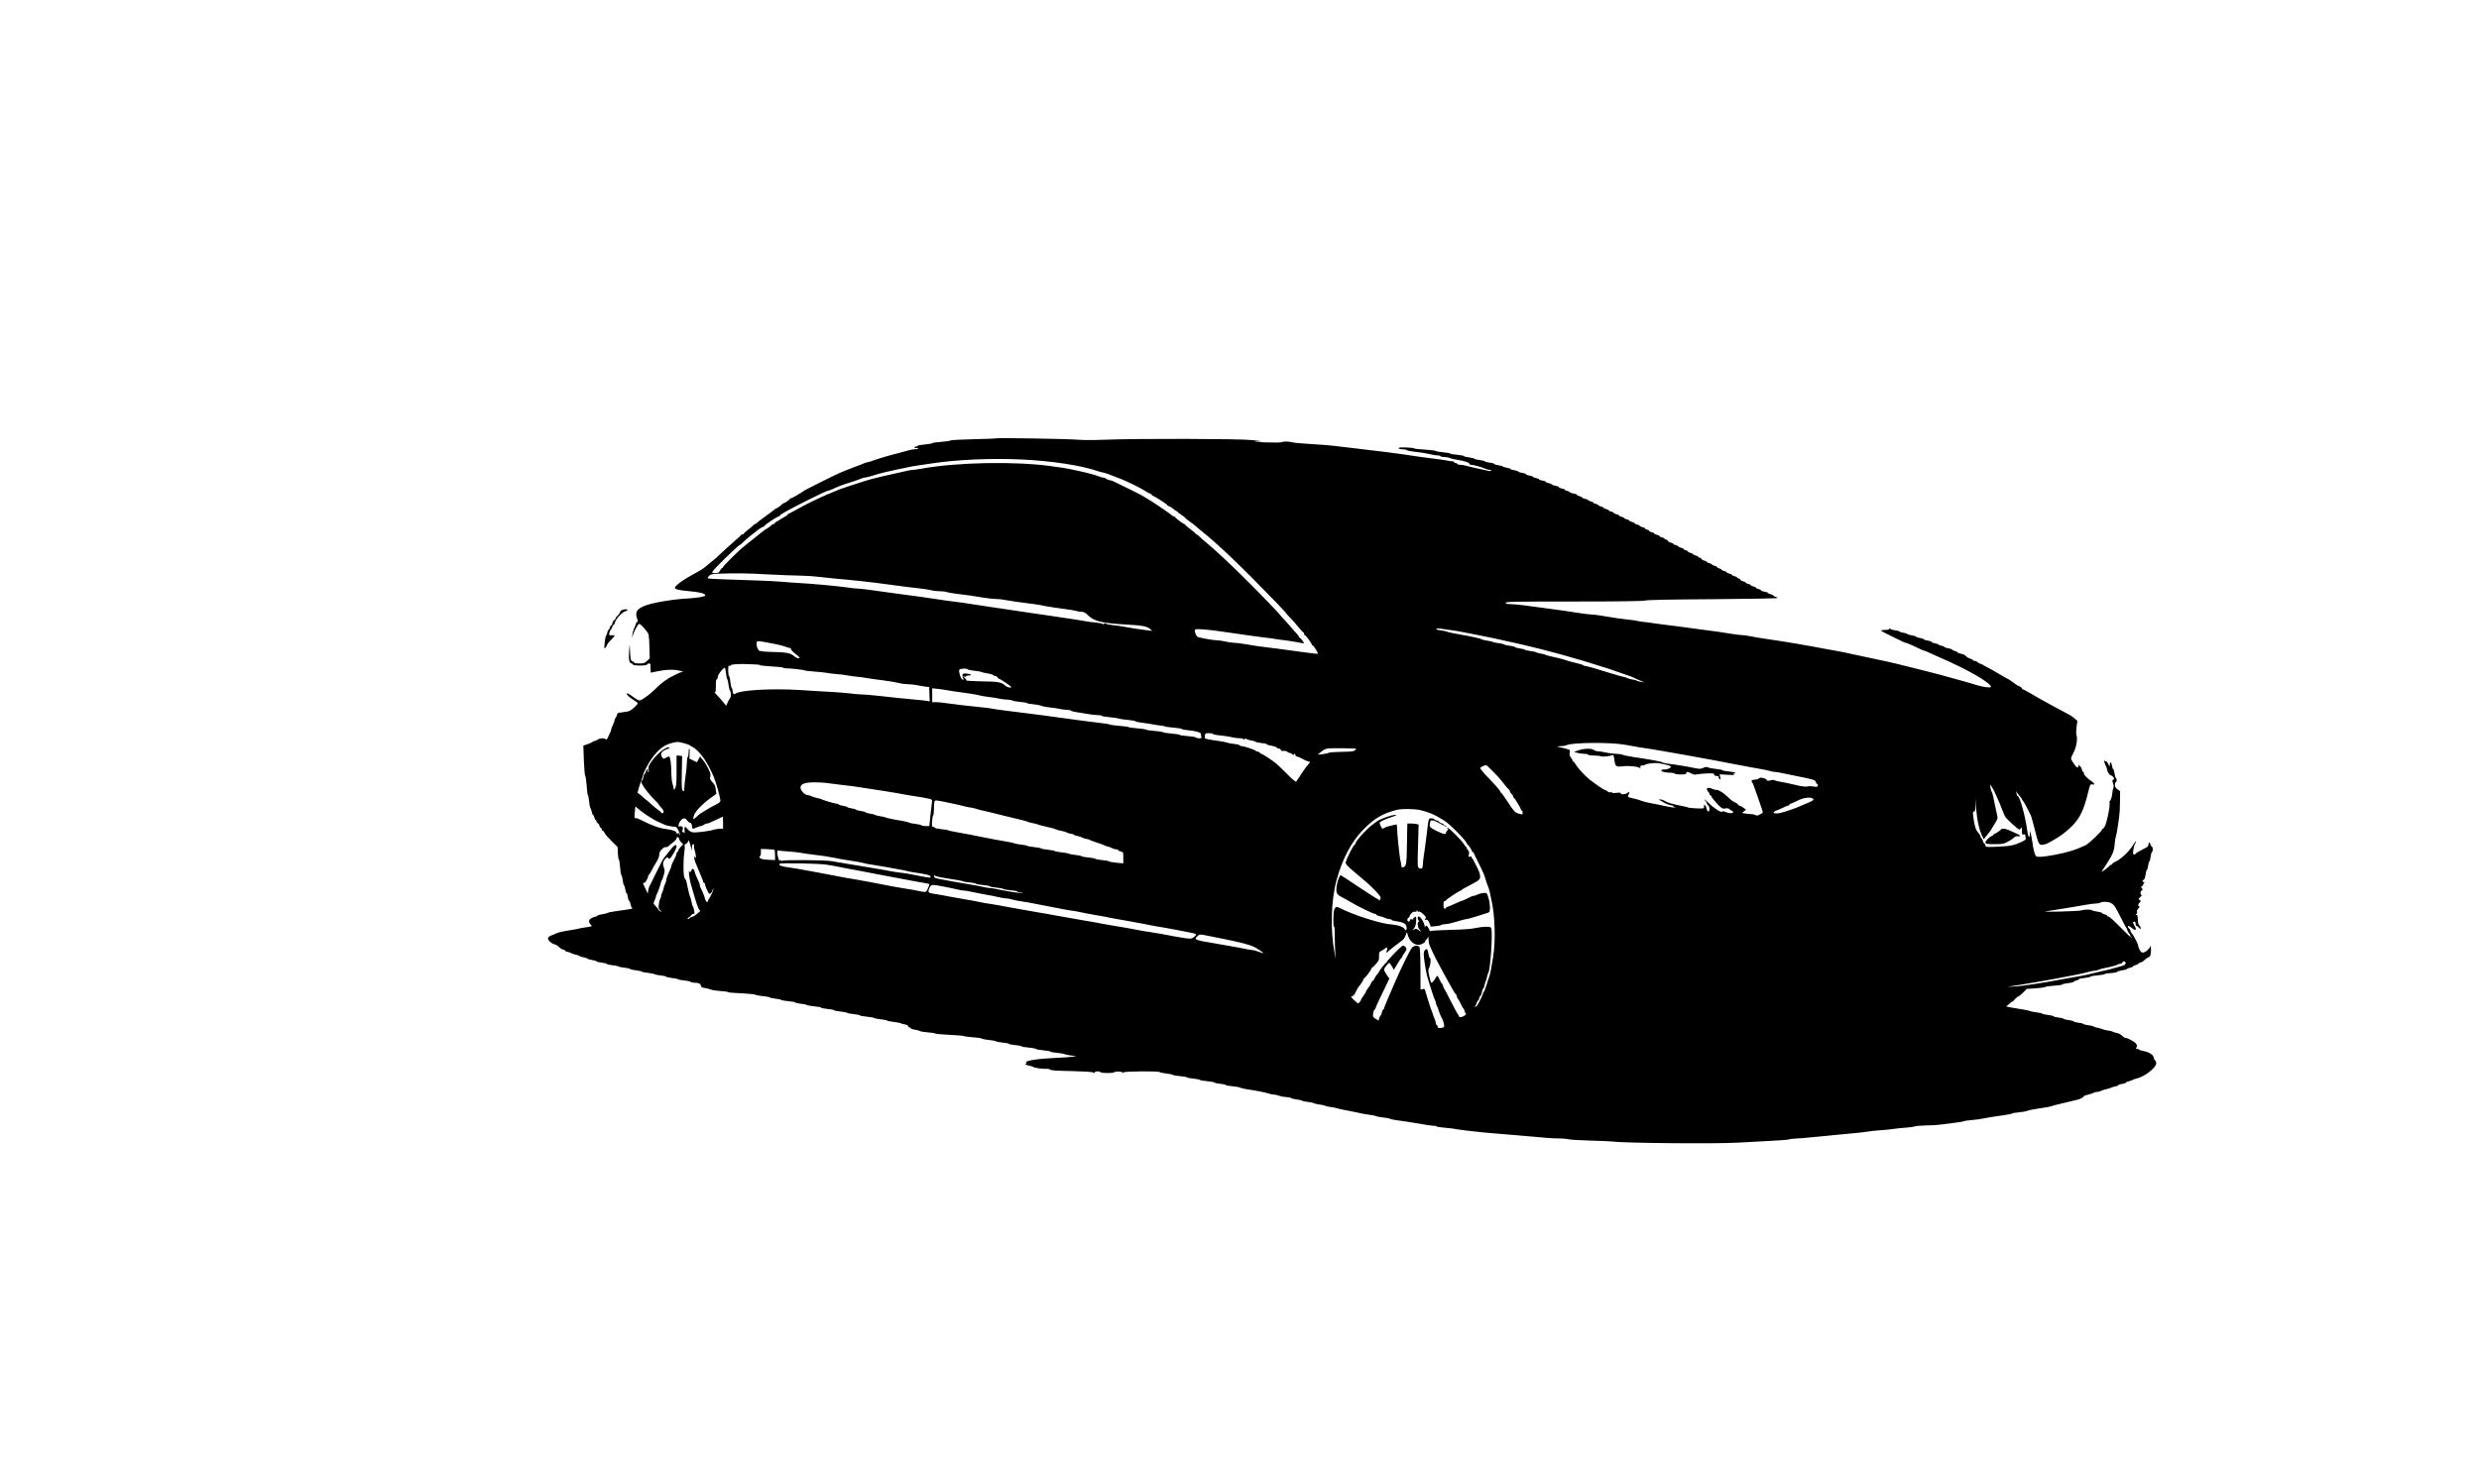 <?xml version="1.0" standalone="no"?>
<!DOCTYPE svg PUBLIC "-//W3C//DTD SVG 20010904//EN"
 "http://www.w3.org/TR/2001/REC-SVG-20010904/DTD/svg10.dtd">
<svg version="1.0" xmlns="http://www.w3.org/2000/svg"
 width="2880pt" height="1725pt" viewBox="0 0 2880 1725"
 preserveAspectRatio="xMidYMid meet">
<g transform="translate(0,1725) scale(0.1,-0.1)"
fill="#000000" stroke="none">
<path d="M11580 12157 c-3 -3 -124 -8 -269 -11 -146 -3 -267 -10 -270 -15 -4
-5 -52 -12 -108 -16 -57 -4 -103 -11 -103 -15 0 -5 -38 -11 -85 -15 -47 -4
-85 -11 -85 -16 0 -5 -9 -9 -21 -9 -12 0 -17 -4 -14 -11 4 -6 13 -8 21 -5 7 3
16 1 19 -4 4 -6 -9 -10 -28 -10 -19 0 -57 -6 -83 -14 -27 -8 -78 -22 -114 -31
-36 -9 -85 -22 -110 -29 -25 -8 -72 -21 -105 -31 -33 -10 -75 -24 -93 -31 -18
-8 -39 -14 -47 -14 -8 0 -29 -6 -47 -14 -18 -8 -71 -29 -118 -46 -136 -51
-175 -68 -345 -153 -153 -76 -238 -120 -245 -127 -12 -12 -129 -80 -138 -80
-6 0 -12 -3 -14 -7 -5 -11 -66 -53 -77 -53 -5 0 -11 -3 -13 -7 -3 -9 -64 -53
-73 -53 -3 0 -13 -7 -22 -15 -10 -9 -56 -43 -103 -77 -47 -33 -90 -66 -96 -74
-6 -8 -16 -14 -22 -14 -6 0 -12 -4 -14 -8 -1 -4 -29 -28 -60 -52 -32 -25 -58
-48 -58 -52 0 -5 -6 -8 -14 -8 -8 0 -16 -4 -18 -8 -1 -5 -41 -42 -88 -82 -47
-41 -104 -93 -127 -115 -57 -56 -90 -84 -148 -130 -27 -22 -52 -43 -55 -46 -9
-11 -94 -62 -159 -96 -97 -51 -191 -122 -191 -145 0 -16 53 -28 164 -38 119
-10 182 -25 190 -46 6 -16 -87 -33 -221 -40 -156 -8 -394 -49 -478 -82 -98
-38 -120 -75 -93 -152 9 -26 9 -35 0 -38 -7 -2 -12 -8 -12 -13 0 -6 -9 -30
-20 -53 -11 -24 -22 -63 -24 -87 -5 -40 -5 -41 3 -10 13 48 63 141 76 141 20
0 101 -93 110 -125 4 -16 9 -85 10 -152 l3 -123 -31 -30 c-27 -26 -38 -30 -89
-30 -32 0 -58 3 -58 8 0 4 -10 12 -22 17 -21 9 -23 18 -28 105 l-5 95 -7 -87
c-7 -88 3 -138 29 -138 6 0 13 -5 15 -12 6 -16 160 -17 166 0 5 16 40 16 39 0
0 -7 1 -31 1 -54 l2 -41 68 14 c106 23 200 26 267 9 33 -8 50 -15 37 -15 -12
-1 -30 -5 -40 -10 -9 -4 -37 -18 -62 -30 -79 -37 -148 -87 -225 -166 -57 -57
-152 -125 -176 -125 -9 0 -36 15 -60 32 -58 43 -89 59 -89 47 0 -14 40 -49 89
-79 22 -14 41 -28 41 -32 0 -12 -62 -72 -89 -86 -14 -7 -54 -16 -88 -19 -50
-5 -63 -9 -63 -23 0 -9 -7 -25 -15 -36 -8 -10 -15 -26 -15 -34 0 -8 -9 -33
-20 -55 -11 -22 -19 -46 -20 -53 0 -7 -4 -20 -9 -30 -5 -9 -17 -34 -26 -56
-12 -28 -20 -35 -28 -27 -16 16 -70 14 -93 -4 -10 -8 -25 -15 -33 -15 -8 0
-22 -6 -30 -13 -9 -7 -36 -20 -60 -27 l-44 -14 6 -175 c4 -96 11 -177 16 -180
5 -4 13 -54 17 -114 3 -59 10 -107 14 -107 4 0 10 -32 14 -72 4 -40 10 -75 15
-78 4 -3 11 -22 15 -42 4 -21 11 -38 16 -38 4 0 11 -13 15 -30 4 -16 11 -30
16 -30 5 0 9 -7 9 -15 0 -9 6 -18 14 -21 8 -3 17 -16 20 -30 4 -13 11 -24 16
-24 6 0 10 -7 10 -15 0 -9 7 -18 15 -21 8 -3 17 -15 20 -25 4 -11 39 -52 78
-91 l72 -71 3 -73 c3 -41 8 -74 12 -74 4 0 10 -39 14 -87 3 -48 10 -90 15 -93
5 -3 12 -31 16 -62 4 -32 11 -58 15 -58 4 0 11 -20 14 -45 4 -25 11 -45 15
-45 5 0 12 -20 15 -45 4 -25 11 -45 16 -45 6 0 13 -18 16 -40 4 -22 11 -40 17
-40 6 0 8 -3 4 -6 -5 -6 -41 -12 -207 -35 -41 -6 -79 -14 -85 -19 -5 -4 -34
-11 -62 -15 -29 -4 -53 -11 -53 -16 0 -5 -7 -9 -15 -9 -8 0 -30 -8 -49 -17
-39 -20 -43 -47 -12 -79 20 -19 19 -19 -55 -30 -41 -5 -81 -13 -89 -16 -8 -3
-46 -10 -85 -16 -94 -14 -165 -30 -179 -41 -6 -4 -27 -14 -47 -20 -21 -7 -39
-20 -42 -31 -6 -23 37 -65 76 -74 16 -4 39 -18 51 -31 12 -13 34 -27 49 -30
15 -4 27 -11 27 -16 0 -5 8 -9 18 -9 9 0 30 -7 45 -15 15 -8 43 -17 63 -21 19
-3 36 -10 39 -14 3 -5 23 -11 45 -15 22 -4 42 -11 45 -15 3 -5 27 -12 53 -16
26 -4 50 -11 53 -16 3 -5 30 -11 60 -15 30 -3 57 -10 60 -15 3 -5 32 -12 65
-15 32 -3 64 -10 70 -14 6 -5 39 -12 73 -15 33 -4 61 -10 61 -14 0 -5 28 -11
63 -15 34 -4 67 -11 73 -16 6 -5 40 -12 75 -15 35 -4 69 -11 75 -15 6 -5 39
-12 73 -15 33 -4 61 -10 61 -14 0 -4 29 -11 65 -15 36 -3 67 -10 70 -14 2 -5
36 -11 75 -15 38 -4 72 -11 75 -17 4 -5 21 -9 38 -9 52 0 76 -10 79 -34 2 -17
13 -23 53 -29 28 -5 58 -13 68 -18 9 -5 58 -12 107 -16 50 -3 90 -9 90 -13 0
-4 68 -10 151 -13 83 -4 156 -11 163 -16 6 -5 46 -13 89 -17 42 -4 77 -10 77
-14 0 -4 29 -11 65 -15 36 -3 67 -10 70 -15 3 -4 41 -11 85 -15 44 -4 80 -10
80 -15 0 -4 28 -10 61 -14 34 -3 67 -10 73 -15 6 -5 46 -12 89 -16 42 -4 77
-10 77 -15 0 -4 33 -11 72 -15 40 -3 75 -10 78 -15 3 -5 37 -12 75 -15 39 -4
72 -11 75 -15 3 -4 38 -11 78 -15 39 -4 72 -11 72 -15 0 -4 36 -11 80 -15 44
-4 82 -11 85 -15 3 -4 36 -11 75 -15 39 -4 72 -11 75 -15 3 -4 35 -11 72 -15
36 -4 74 -11 82 -15 9 -5 33 -12 54 -15 23 -4 37 -11 37 -20 0 -8 7 -15 15
-15 8 0 15 -4 15 -9 0 -6 21 -13 48 -17 26 -3 52 -11 59 -16 6 -5 47 -12 90
-15 43 -3 83 -9 88 -14 6 -4 80 -11 165 -15 85 -4 160 -10 165 -14 6 -4 52
-10 104 -14 52 -3 99 -10 105 -15 6 -5 45 -13 86 -17 41 -4 77 -11 80 -15 3
-5 38 -11 78 -15 40 -4 72 -10 72 -15 0 -4 34 -10 75 -14 41 -4 75 -11 75 -15
0 -4 36 -11 80 -14 44 -4 82 -11 85 -16 3 -5 41 -12 85 -16 44 -3 80 -10 80
-14 0 -5 35 -11 78 -15 42 -4 82 -11 87 -15 6 -4 39 -11 75 -16 l65 -8 -50 -7
c-27 -4 -120 -10 -205 -14 -190 -8 -345 -32 -329 -52 9 -9 8 -13 0 -13 -26 0
1 -18 36 -25 21 -4 43 -10 48 -15 14 -10 102 -23 149 -21 22 1 43 -3 47 -10 4
-8 81 -13 245 -16 155 -4 244 -9 253 -17 11 -8 15 -8 18 2 5 14 59 16 68 2 8
-13 152 -13 160 -1 7 13 88 10 97 -3 5 -8 8 -7 8 1 0 14 415 18 424 4 3 -5 36
-12 73 -16 38 -4 73 -11 79 -16 6 -5 44 -12 85 -15 41 -4 76 -10 79 -14 3 -5
38 -12 78 -15 39 -4 72 -11 72 -15 0 -4 36 -11 80 -14 44 -4 82 -11 85 -15 2
-5 34 -12 70 -16 36 -3 65 -10 65 -14 0 -5 34 -11 75 -14 41 -4 83 -11 92 -16
10 -6 47 -14 83 -20 104 -15 223 -39 253 -50 16 -6 40 -11 55 -11 15 0 45 -7
67 -15 22 -8 59 -14 82 -15 23 0 44 -4 48 -9 3 -5 31 -13 63 -17 31 -3 62 -10
68 -15 6 -5 37 -11 70 -15 32 -4 64 -10 69 -15 6 -4 35 -11 65 -15 30 -4 60
-10 65 -15 6 -4 35 -11 65 -14 30 -4 64 -10 75 -15 11 -5 72 -18 135 -29 63
-12 131 -26 150 -31 19 -5 62 -12 95 -16 33 -4 65 -10 70 -15 6 -4 42 -11 80
-15 39 -4 75 -11 81 -15 6 -5 47 -14 90 -19 73 -9 113 -15 344 -54 47 -7 88
-12 92 -10 4 3 9 0 12 -5 3 -5 45 -12 94 -16 48 -3 107 -10 132 -16 25 -5 88
-13 140 -19 52 -5 113 -12 134 -15 21 -3 93 -10 160 -15 67 -5 195 -16 286
-24 353 -32 407 -36 480 -36 41 0 90 -4 108 -9 18 -6 135 -13 260 -16 125 -4
241 -9 257 -11 123 -19 1203 -28 1455 -13 69 4 226 13 350 19 124 6 232 14
240 18 8 4 47 9 85 11 39 1 113 7 165 13 52 5 120 12 150 14 30 3 98 10 150
15 52 5 142 14 200 19 58 5 132 13 165 19 33 6 101 13 150 16 50 3 117 10 150
15 33 5 97 12 142 15 45 3 94 9 108 15 14 5 74 10 133 11 59 0 134 5 167 10
33 5 103 14 155 20 52 5 104 14 115 19 11 5 54 11 95 14 41 3 95 10 120 16 53
11 143 26 255 41 44 6 85 14 90 19 6 4 43 11 84 14 40 4 81 11 90 16 9 5 48
14 86 20 147 22 190 30 205 37 8 4 40 12 70 19 30 7 84 20 120 29 36 9 81 20
100 24 37 8 80 31 80 43 0 3 25 12 55 19 31 7 58 16 61 21 3 4 17 8 32 8 15 0
39 6 53 14 14 7 43 16 65 20 21 5 44 11 49 16 6 4 27 10 48 14 20 4 37 11 37
15 0 5 20 12 45 15 25 4 45 11 45 16 0 5 15 12 33 15 17 4 37 11 42 15 6 4 24
11 42 15 93 19 233 127 233 178 0 13 -7 30 -15 37 -8 7 -15 20 -15 30 0 30
-57 66 -120 76 -22 4 -43 11 -46 15 -3 5 -14 9 -25 9 -16 0 -17 3 -8 19 10 15
8 23 -7 44 -18 24 -99 67 -127 67 -6 0 -22 11 -35 25 -13 13 -40 27 -60 31
-20 4 -41 10 -47 14 -5 5 -32 11 -60 15 -27 4 -54 11 -60 15 -5 4 -29 11 -52
15 -24 4 -45 11 -48 15 -3 5 -30 12 -60 15 -31 4 -58 11 -60 15 -3 5 -30 12
-60 15 -30 4 -55 11 -55 15 0 5 -25 12 -55 15 -30 4 -58 11 -60 15 -3 5 -30
12 -60 15 -31 4 -58 11 -60 16 -3 4 -33 11 -66 15 -32 4 -62 10 -64 15 -3 4
-31 10 -63 14 -31 3 -66 10 -77 15 -11 5 -49 14 -85 19 -148 23 -204 34 -191
39 8 3 24 15 36 28 12 13 26 24 32 24 5 0 20 13 33 30 14 16 30 29 37 30 6 0
31 20 55 44 l44 44 107 7 c59 4 107 11 107 15 0 4 45 11 100 15 55 3 100 10
100 15 0 4 29 11 65 15 36 3 65 10 65 15 0 5 14 11 30 15 17 4 30 10 30 15 0
5 29 12 65 15 36 4 68 11 70 16 3 4 41 11 85 15 44 3 80 10 80 14 0 4 32 10
71 12 38 2 73 9 77 15 4 6 31 14 60 18 28 4 52 10 52 15 0 4 16 11 35 14 19 4
35 11 35 16 0 4 14 11 30 15 17 4 30 10 30 15 0 4 12 11 27 15 15 3 37 17 48
30 12 12 31 26 42 29 25 8 33 34 32 101 -1 28 -3 42 -6 31 -8 -29 -61 -76 -87
-76 -17 0 -28 10 -40 34 -9 19 -16 38 -16 44 0 21 -52 122 -77 150 -7 7 -13
19 -13 26 0 8 -7 19 -15 26 -17 14 -20 30 -6 30 5 0 23 -12 40 -26 41 -34 58
-22 31 22 -24 42 -25 54 -5 54 9 0 15 -9 15 -25 0 -14 5 -25 11 -25 7 0 20
-10 30 -22 15 -16 19 -18 19 -5 0 8 -7 23 -16 32 -11 10 -17 35 -18 70 -1 42
-5 55 -16 55 -13 0 -13 2 -1 9 8 5 11 16 8 25 -4 10 2 25 15 38 14 14 18 23
10 26 -17 5 -15 22 5 45 17 18 17 19 0 29 -17 9 -16 11 7 33 19 17 22 25 11
28 -14 6 -9 47 6 47 14 0 11 28 -3 34 -9 3 -8 8 5 16 9 6 17 17 17 25 0 7 6
16 13 18 7 3 5 6 -5 6 -22 1 -24 19 -4 27 9 3 17 27 22 60 3 30 10 54 15 54 4
0 11 23 15 50 4 28 10 50 15 50 4 0 11 25 14 55 4 30 11 55 16 55 5 0 9 14 9
30 0 17 -4 30 -10 30 -5 0 -12 11 -16 25 -8 31 -24 33 -24 2 0 -12 -9 -27 -19
-32 -86 -44 -131 -70 -131 -77 0 -4 -7 -8 -16 -8 -14 0 -16 8 -10 52 4 29 11
57 15 63 5 5 12 21 16 35 3 14 -12 -4 -34 -40 -53 -84 -143 -167 -218 -200
-13 -5 -23 -14 -23 -20 0 -5 -7 -10 -15 -10 -8 0 -15 -4 -15 -8 0 -4 -23 -25
-51 -46 -29 -21 -48 -32 -44 -25 5 8 32 50 61 94 69 106 85 147 91 225 2 36 9
76 14 91 5 14 14 56 19 95 5 38 14 96 19 129 5 33 10 114 10 181 l1 120 -30
22 c-22 16 -30 31 -30 52 0 17 5 30 10 30 6 0 10 11 10 25 0 14 -4 25 -9 25
-5 0 -11 23 -15 50 -4 28 -10 50 -15 50 -5 0 -11 18 -15 40 -7 45 -26 54 -26
13 -1 -27 -1 -26 -19 10 -9 20 -21 34 -25 30 -4 -4 -12 -1 -17 7 -14 20 -2
-25 17 -64 8 -16 14 -35 14 -43 0 -18 30 -63 42 -63 12 0 38 -26 38 -38 0 -6
-6 -12 -12 -15 -10 -3 -10 -11 0 -39 9 -26 10 -43 2 -62 -5 -15 -10 -37 -10
-49 0 -33 -20 -98 -28 -93 -4 2 -6 -14 -4 -36 5 -43 -32 -214 -55 -260 -7 -16
-18 -28 -23 -28 -6 0 -10 -5 -10 -11 0 -18 -152 -162 -190 -181 -113 -54 -220
-87 -375 -115 -125 -22 -184 -26 -200 -13 -16 13 -33 76 -45 170 -5 36 -14 79
-19 95 l-9 30 -1 -40 c-1 -61 -21 -29 -31 51 -22 166 -86 394 -111 394 -4 0
-9 12 -12 28 l-5 27 17 -25 c9 -13 24 -33 34 -42 9 -10 17 -22 17 -27 0 -5 6
-13 13 -19 6 -6 27 -41 45 -79 19 -37 38 -76 43 -85 5 -10 13 -34 18 -55 6
-21 15 -58 22 -83 53 -212 55 -214 111 -205 35 6 66 22 173 88 43 26 112 83
161 132 86 86 134 187 180 377 26 103 27 108 50 102 32 -8 31 10 -2 33 -59 41
-94 76 -94 94 0 10 -4 19 -9 19 -5 0 -12 14 -16 30 -4 17 -11 30 -16 30 -5 0
-9 8 -10 18 0 13 -2 12 -9 -5 -5 -13 -13 -23 -17 -23 -13 1 -73 88 -73 105 0
8 13 41 30 71 32 60 49 161 33 202 -5 13 -4 52 1 94 l10 71 -34 29 c-19 16
-46 35 -60 42 -14 7 -56 30 -95 51 -38 21 -97 52 -130 70 -86 46 -149 82 -233
132 -41 24 -78 43 -83 43 -5 0 -9 5 -9 10 0 6 -10 15 -22 20 -24 10 -59 31
-68 40 -10 10 -69 50 -74 50 -3 0 -45 24 -93 53 -48 29 -110 64 -138 78 -27
13 -52 27 -55 30 -3 4 -16 10 -30 14 -13 4 -30 14 -38 21 -7 8 -22 14 -33 14
-10 0 -19 4 -19 9 0 5 -12 12 -26 15 -15 4 -32 12 -40 19 -33 30 -42 34 -77
41 -20 4 -37 11 -37 16 0 4 -13 11 -30 15 -16 4 -30 10 -30 15 0 5 -20 12 -45
16 -25 3 -45 10 -45 15 0 4 -16 11 -35 15 -19 3 -35 10 -35 14 0 4 -18 10 -40
14 -22 3 -40 10 -40 16 0 5 -20 12 -45 16 -25 3 -45 10 -45 15 0 4 -20 11 -45
15 -25 3 -45 10 -45 15 0 4 -21 11 -47 15 -27 4 -51 11 -54 16 -3 5 -25 12
-48 15 -22 3 -41 9 -41 13 0 5 -24 11 -52 15 -29 4 -56 13 -60 19 -6 8 -8 7
-8 -1 0 -9 -17 -13 -51 -13 -29 0 -48 -4 -44 -10 3 -5 54 -32 113 -60 59 -28
120 -58 135 -66 16 -8 33 -14 38 -14 9 0 121 -49 172 -75 16 -8 33 -15 38 -15
5 0 44 -16 86 -36 43 -19 87 -39 98 -44 319 -137 595 -296 595 -343 0 -12 -87
-2 -150 17 -25 8 -70 21 -100 30 -30 8 -80 22 -110 31 -186 53 -304 84 -450
120 -30 7 -84 21 -120 30 -209 53 -305 75 -665 150 -38 8 -92 20 -120 26 -27
6 -63 12 -80 15 -16 2 -66 11 -110 20 -237 45 -505 91 -705 119 -63 9 -146 23
-184 31 -38 8 -84 14 -103 14 -19 0 -71 7 -116 14 -78 14 -167 27 -432 61 -66
9 -149 20 -185 25 -36 5 -90 12 -120 15 -30 4 -98 13 -150 20 -52 8 -118 17
-145 19 -28 3 -57 7 -66 11 -8 3 -53 10 -99 14 -86 9 -163 20 -321 47 -48 8
-102 14 -120 14 -19 0 -72 6 -119 14 -47 8 -139 22 -205 31 -151 20 -297 40
-445 60 -63 8 -138 15 -166 15 -38 0 -51 4 -51 15 0 13 94 15 786 15 536 0
800 4 831 11 30 8 300 13 793 16 429 3 747 9 747 14 0 5 -11 11 -25 15 -14 3
-25 10 -25 14 0 5 -13 11 -30 15 -16 4 -30 10 -30 15 0 4 -18 10 -40 14 -22 3
-40 10 -40 15 0 5 -13 12 -30 16 -16 4 -30 10 -30 15 0 5 -13 11 -30 15 -16 4
-30 10 -30 15 0 5 -13 11 -30 15 -16 4 -30 10 -30 15 0 5 -13 11 -29 15 -16 3
-32 13 -35 21 -3 8 -12 14 -21 14 -8 0 -15 4 -15 9 0 5 -13 12 -30 16 -16 4
-30 10 -30 15 0 5 -13 11 -30 15 -16 4 -30 10 -30 15 0 5 -13 11 -30 15 -16 4
-30 10 -30 15 0 4 -11 11 -25 14 -14 4 -25 10 -25 15 0 5 -13 12 -30 16 -16 4
-30 10 -30 15 0 5 -13 11 -30 15 -16 4 -30 10 -30 15 0 5 -13 11 -29 15 -16 3
-32 13 -35 21 -3 8 -12 14 -21 14 -8 0 -15 4 -15 9 0 5 -13 12 -30 16 -16 4
-30 10 -30 15 0 5 -13 11 -30 15 -16 4 -30 11 -30 16 0 5 -11 11 -25 15 -14 3
-25 10 -25 14 0 5 -13 11 -30 15 -16 4 -30 10 -30 15 0 5 -13 11 -30 15 -16 4
-30 10 -30 15 0 5 -13 11 -29 15 -16 3 -32 13 -35 21 -3 8 -12 14 -21 14 -8 0
-15 4 -15 9 0 5 -13 12 -30 16 -16 4 -30 10 -30 15 0 5 -13 11 -30 15 -16 4
-30 10 -30 15 0 5 -13 11 -30 15 -16 4 -30 11 -30 16 0 5 -11 11 -25 15 -14 3
-25 10 -25 14 0 5 -13 11 -30 15 -16 4 -30 10 -30 15 0 5 -13 11 -30 15 -16 4
-30 10 -30 15 0 5 -13 11 -30 15 -16 4 -30 10 -30 15 0 5 -13 11 -30 15 -16 4
-30 10 -30 15 0 5 -13 11 -30 15 -16 4 -30 10 -30 15 0 5 -13 11 -30 15 -16 4
-30 10 -30 15 0 5 -13 11 -30 15 -16 4 -30 10 -30 15 0 5 -13 11 -30 15 -16 4
-30 10 -30 15 0 5 -13 11 -30 15 -16 4 -30 10 -30 15 0 5 -13 11 -30 15 -16 4
-30 10 -30 15 0 5 -13 11 -30 15 -16 4 -30 10 -30 15 0 4 -16 11 -35 14 -19 4
-35 11 -35 16 0 4 -13 11 -30 15 -16 4 -30 11 -30 16 0 5 -18 12 -40 15 -22 4
-40 10 -40 14 0 5 -13 11 -30 15 -16 4 -30 10 -30 15 0 4 -16 11 -35 14 -19 4
-35 11 -35 16 0 6 -18 13 -40 16 -22 4 -40 10 -40 15 0 4 -16 11 -35 15 -19 3
-35 10 -35 15 0 5 -18 12 -40 15 -22 4 -40 10 -40 15 0 4 -16 11 -35 15 -19 3
-35 10 -35 14 0 4 -18 10 -40 14 -22 3 -40 10 -40 16 0 5 -20 12 -45 16 -25 3
-45 10 -45 15 0 4 -20 11 -45 15 -25 3 -45 10 -45 15 0 4 -20 11 -45 15 -25 3
-45 10 -45 14 0 4 -22 10 -50 14 -27 4 -50 11 -50 16 0 5 -25 12 -55 15 -30 4
-55 11 -55 15 0 4 -27 11 -60 15 -33 4 -60 11 -60 15 0 4 -27 11 -60 15 -33 4
-60 11 -60 15 0 5 -36 12 -80 16 -44 3 -80 10 -80 14 0 4 -37 11 -82 15 -46 4
-85 11 -88 16 -3 4 -59 11 -125 15 -66 4 -122 10 -125 14 -5 7 -103 14 -157
11 -42 -2 -24 -21 20 -21 24 0 48 -5 54 -11 6 -6 51 -14 99 -19 49 -4 121 -16
159 -25 39 -10 82 -17 97 -16 15 1 29 -3 33 -9 3 -5 24 -10 46 -10 22 0 49 -5
60 -11 11 -5 48 -15 82 -20 90 -14 147 -32 147 -46 0 -7 10 -13 22 -13 24 0
118 -26 165 -46 17 -8 41 -14 53 -14 11 0 19 -4 16 -9 -4 -5 -20 -6 -39 -1
-17 5 -68 16 -112 25 -44 9 -103 23 -131 31 -28 8 -65 14 -82 14 -18 0 -32 5
-32 10 0 6 -9 10 -21 10 -11 0 -17 5 -14 10 4 6 -5 10 -19 10 -14 0 -45 4 -68
10 -24 5 -104 16 -178 25 -74 9 -173 22 -220 30 -130 21 -467 64 -700 90 -80
9 -179 20 -220 26 -41 5 -158 14 -260 20 -102 6 -199 14 -216 20 -36 11 -106
12 -119 2 -6 -5 -93 -6 -195 -3 -107 3 -154 7 -110 9 l75 4 -120 14 c-137 16
-1341 19 -1710 4 -115 -5 -255 -5 -310 0 -119 10 -938 24 -945 16z m280 -246
c355 -17 688 -67 885 -133 17 -6 46 -14 65 -18 37 -8 84 -24 135 -46 17 -7 50
-20 75 -29 68 -26 230 -105 277 -136 22 -15 51 -30 62 -34 12 -3 21 -10 21
-15 0 -4 8 -11 18 -14 9 -3 26 -12 37 -19 11 -7 44 -28 73 -46 28 -18 52 -36
52 -41 0 -4 10 -10 23 -14 12 -3 34 -17 49 -31 15 -14 32 -25 38 -25 5 0 10
-3 10 -7 0 -5 20 -21 45 -36 25 -16 45 -32 45 -35 0 -4 17 -18 37 -32 38 -25
73 -53 103 -80 9 -8 38 -33 65 -55 56 -44 50 -40 136 -115 134 -119 242 -222
439 -419 200 -201 390 -398 390 -406 0 -2 21 -26 48 -53 26 -26 70 -76 97
-110 28 -34 53 -62 58 -62 4 0 7 -7 7 -15 0 -8 4 -15 8 -15 10 0 82 -96 82
-110 0 -5 4 -10 10 -10 9 0 60 -80 60 -94 0 -7 -21 -5 -205 20 -260 36 -322
44 -360 48 -61 6 -201 26 -288 42 -42 8 -96 14 -120 14 -23 1 -69 7 -102 15
-33 8 -79 15 -102 15 -35 0 -119 14 -210 35 -12 3 -25 18 -32 36 -21 61 -21
62 87 55 53 -4 138 -13 187 -21 50 -8 144 -21 210 -30 66 -9 145 -20 175 -25
30 -5 98 -14 151 -20 53 -5 102 -12 110 -15 8 -2 55 -9 104 -14 50 -6 122 -17
160 -25 39 -8 72 -13 73 -11 6 5 -41 65 -50 65 -4 0 -8 5 -8 10 0 6 -10 21
-22 33 -13 12 -47 51 -77 87 -30 36 -67 77 -83 92 -15 15 -28 29 -28 31 0 8
-200 217 -360 377 -206 206 -416 403 -510 478 -25 20 -57 49 -72 64 -15 15
-32 28 -37 28 -6 0 -11 4 -11 8 0 5 -27 28 -60 52 -33 24 -60 47 -60 52 0 4
-4 8 -10 8 -12 0 -104 69 -108 81 -2 5 -9 9 -17 9 -7 0 -18 6 -24 14 -13 15
-248 174 -291 196 -14 7 -27 16 -30 19 -3 4 -77 42 -165 85 -88 43 -173 84
-188 92 -16 8 -36 14 -46 14 -9 0 -26 7 -37 15 -10 8 -27 15 -37 15 -11 0 -33
6 -50 14 -45 19 -184 54 -322 82 -81 16 -94 18 -240 38 -420 57 -1093 44
-1498 -30 -42 -8 -87 -14 -100 -14 -20 0 -76 -11 -207 -42 -25 -6 -63 -14 -85
-19 -44 -9 -134 -31 -205 -50 -59 -16 -326 -103 -365 -119 -16 -7 -39 -16 -50
-21 -11 -4 -49 -20 -85 -35 -80 -32 -284 -133 -365 -180 -33 -19 -68 -37 -77
-41 -10 -3 -18 -9 -18 -13 0 -4 -10 -12 -22 -19 -13 -6 -36 -20 -53 -31 -16
-11 -40 -25 -52 -31 -13 -7 -23 -16 -23 -21 0 -4 -6 -8 -14 -8 -8 0 -16 -3
-18 -7 -3 -9 -64 -53 -72 -53 -2 0 -15 -9 -28 -20 -12 -11 -72 -58 -133 -106
-124 -98 -134 -107 -251 -222 -46 -46 -84 -87 -84 -92 0 -6 -4 -10 -10 -10 -5
0 -16 -13 -25 -30 -13 -26 -21 -30 -56 -30 -37 0 -39 1 -29 21 18 32 302 309
318 309 5 0 22 15 39 33 17 17 54 50 83 72 29 22 58 45 64 50 26 23 76 55 86
55 5 0 10 4 10 8 0 11 153 112 168 112 7 0 12 3 12 8 0 12 77 55 310 173 144
73 243 119 258 119 6 0 23 6 39 14 60 29 141 60 198 76 39 11 91 29 133 46 18
8 40 14 48 14 9 0 37 7 63 14 126 40 192 56 491 117 25 5 65 11 90 14 25 4 86
12 135 20 292 44 688 62 1035 46z m-2955 -1335 c143 -8 316 -15 385 -15 69 -1
175 -8 235 -16 61 -7 146 -16 190 -20 143 -11 437 -43 605 -67 124 -17 279
-37 380 -48 52 -6 108 -15 124 -20 16 -6 55 -10 86 -10 31 0 70 -4 86 -10 16
-5 67 -14 114 -20 101 -11 204 -26 320 -46 47 -8 110 -14 140 -15 30 0 75 -4
100 -10 45 -9 196 -32 340 -49 41 -6 84 -12 95 -15 26 -8 187 -33 290 -46 44
-5 93 -14 109 -19 16 -6 44 -10 62 -10 25 0 42 -9 68 -34 77 -78 162 -98 471
-115 170 -9 225 -21 259 -52 l21 -20 -55 6 c-65 7 -226 32 -290 45 -25 5 -76
12 -115 16 -38 4 -73 11 -77 17 -4 7 -12 6 -22 -2 -9 -8 -16 -9 -16 -3 0 6
-35 13 -77 17 -43 3 -109 12 -148 20 -38 7 -124 21 -190 30 -66 9 -147 21
-180 27 -33 6 -76 12 -95 14 -19 2 -79 11 -132 19 -155 24 -284 43 -403 60
-60 9 -150 22 -200 30 -180 28 -241 37 -310 45 -38 4 -104 13 -145 20 -156 24
-265 39 -610 85 -58 8 -154 21 -215 30 -60 8 -123 15 -140 15 -16 0 -77 6
-135 15 -123 17 -400 42 -550 50 -58 3 -150 10 -205 15 -55 5 -178 11 -272 14
-95 3 -265 9 -378 13 -113 3 -205 9 -205 13 0 4 8 16 18 28 16 18 32 22 108
25 202 7 312 6 559 -7z m7935 -646 c62 -8 102 -15 255 -45 147 -28 347 -70
430 -90 33 -7 94 -21 135 -30 126 -28 343 -83 475 -120 236 -67 319 -91 440
-131 44 -14 94 -30 110 -34 17 -5 75 -25 130 -45 55 -20 112 -40 126 -44 14
-5 34 -13 45 -19 10 -6 42 -20 69 -31 l50 -21 -40 6 c-22 4 -44 10 -50 14 -5
4 -30 11 -55 15 -25 4 -49 11 -55 15 -5 4 -26 11 -45 15 -19 3 -53 12 -75 20
-22 7 -65 20 -95 28 -30 9 -99 30 -153 47 -54 16 -106 30 -115 30 -10 0 -22 4
-28 9 -5 5 -29 14 -54 19 -80 19 -135 34 -155 42 -11 5 -42 14 -70 20 -120 28
-151 35 -160 41 -5 4 -30 10 -55 14 -25 4 -49 11 -55 15 -5 5 -36 11 -68 15
-31 4 -60 11 -62 15 -3 5 -30 12 -60 15 -30 4 -55 11 -55 16 0 4 -27 11 -60
15 -33 4 -63 10 -65 15 -3 4 -31 11 -63 15 -31 3 -61 10 -67 14 -5 4 -35 11
-65 15 -30 4 -60 11 -65 16 -11 8 -123 34 -215 49 -97 16 -185 35 -195 42 -5
3 -36 9 -67 13 -34 4 -55 11 -52 17 4 6 23 7 48 3 22 -4 70 -11 106 -15z
m-7935 -145 c117 -21 196 -40 228 -53 16 -7 35 -12 43 -12 8 0 14 -6 14 -14 0
-8 22 -32 50 -53 27 -21 49 -41 50 -45 1 -18 -41 -6 -70 21 -37 33 -94 43
-257 45 -56 1 -105 5 -108 8 -4 4 -13 4 -19 2 -19 -7 -46 40 -46 81 0 41 0 41
115 20z m-100 -258 c11 0 22 -4 25 -7 3 -4 61 -10 128 -14 68 -3 132 -10 141
-15 9 -5 23 -9 31 -8 31 3 205 -16 215 -23 6 -4 57 -10 115 -14 58 -4 125 -11
150 -16 25 -5 77 -11 115 -14 39 -2 93 -9 120 -15 28 -6 77 -12 110 -15 33 -3
83 -9 110 -15 28 -5 111 -17 185 -26 74 -9 158 -23 187 -31 28 -8 75 -14 105
-15 29 0 76 -5 103 -10 28 -6 73 -13 100 -17 l50 -7 3 -83 3 -83 -33 6 c-18 3
-80 10 -138 15 -58 5 -150 14 -205 20 -55 6 -159 17 -230 25 -72 8 -155 15
-185 15 -30 0 -86 5 -125 11 -38 5 -146 14 -240 19 -93 5 -249 14 -345 21
-331 21 -706 0 -758 -43 -16 -14 -32 5 -32 39 0 12 -4 24 -9 27 -5 3 -12 35
-16 71 -3 36 -11 67 -16 70 -5 4 -9 33 -9 65 0 49 3 58 15 54 8 -4 15 -1 15 4
0 13 94 19 210 14 47 -2 94 -4 105 -5z m-371 -99 c4 -35 11 -67 15 -73 5 -5
11 -35 15 -65 4 -30 11 -59 16 -65 15 -19 15 -74 0 -92 -9 -10 -22 -33 -29
-51 l-14 -34 -31 38 c-17 21 -48 56 -68 77 -37 38 -47 54 -29 43 5 -4 8 27 8
71 -2 53 2 78 11 80 6 3 12 16 12 31 0 24 62 102 81 102 3 0 10 -28 13 -62z
m2810 43 c3 -5 39 -12 78 -16 40 -4 78 -11 83 -15 6 -4 35 -11 65 -15 30 -4
63 -14 73 -23 9 -8 20 -12 24 -9 3 4 12 -2 20 -13 8 -11 18 -20 23 -20 11 0
127 -77 135 -90 13 -21 -45 -9 -70 15 -42 38 -78 45 -271 47 -100 2 -180 7
-177 11 2 4 -6 17 -19 28 l-23 21 23 -5 c12 -3 20 -1 16 4 -3 5 9 9 25 9 50 0
35 18 -17 22 -45 3 -48 1 -50 -21 -1 -13 3 -30 9 -37 12 -15 1 -18 -17 -6 -15
9 -37 90 -30 108 6 16 91 20 100 5z m-234 -243 c30 -6 82 -14 115 -18 108 -13
219 -31 250 -40 17 -5 68 -14 115 -20 47 -5 103 -14 125 -20 22 -5 59 -10 83
-10 24 0 52 -5 63 -11 11 -5 52 -13 92 -16 40 -3 74 -9 77 -13 3 -5 36 -11 74
-14 38 -4 76 -11 85 -15 17 -9 64 -18 141 -26 25 -3 65 -9 90 -15 25 -5 62 -9
82 -10 20 0 38 -4 40 -9 2 -5 39 -14 83 -20 44 -6 100 -15 125 -20 25 -6 69
-10 98 -11 28 0 52 -4 52 -9 0 -4 39 -11 86 -15 47 -4 97 -11 110 -16 13 -5
61 -13 107 -16 45 -4 85 -11 88 -16 3 -5 41 -13 85 -18 43 -5 99 -14 124 -19
25 -5 64 -11 86 -13 21 -2 44 -7 50 -10 5 -4 50 -10 99 -14 50 -4 93 -11 96
-16 3 -5 34 -11 70 -14 78 -6 149 -25 149 -39 0 -5 3 -20 6 -32 6 -20 3 -23
-24 -23 -17 0 -33 4 -37 9 -3 5 -46 13 -95 17 -50 3 -93 10 -95 14 -3 5 -44
11 -93 15 -48 4 -92 11 -97 15 -6 5 -51 12 -100 16 -50 3 -95 10 -100 15 -6 4
-51 11 -100 15 -50 3 -97 10 -106 15 -8 4 -55 11 -105 14 -49 4 -98 10 -109
15 -11 5 -63 14 -115 19 -52 6 -142 17 -200 25 -319 45 -701 95 -905 119 -66
8 -131 18 -145 21 -14 4 -68 11 -120 16 -150 15 -349 38 -420 49 -36 6 -86 11
-112 11 l-48 0 0 80 0 81 63 -6 c34 -4 87 -11 117 -17z m3082 -507 c3 -8 34
-13 153 -26 17 -2 48 -8 70 -13 22 -6 60 -10 85 -11 25 0 46 -5 49 -12 2 -8 6
-7 12 2 6 10 11 11 17 3 4 -6 28 -14 54 -18 26 -4 50 -11 53 -15 2 -5 34 -12
70 -16 36 -3 65 -11 65 -15 0 -5 22 -12 50 -16 27 -4 55 -13 61 -20 6 -8 20
-14 30 -14 11 0 19 -7 19 -15 0 -10 9 -14 31 -11 17 2 36 -3 44 -10 7 -8 20
-14 29 -14 8 0 22 -7 30 -16 9 -8 16 -11 16 -5 0 6 5 11 10 11 6 0 10 -7 10
-15 0 -8 6 -15 14 -15 7 0 35 -12 62 -26 27 -15 59 -30 72 -33 l23 -6 -20 -25
c-34 -41 -35 -42 -86 -119 -28 -41 -53 -79 -57 -85 -4 -5 -48 32 -101 85 -51
52 -107 105 -123 119 -44 39 -167 120 -181 120 -7 0 -13 4 -13 9 0 5 -12 12
-27 16 -15 3 -30 10 -33 14 -7 11 -133 51 -158 51 -12 0 -22 4 -22 9 0 5 -28
12 -62 16 -35 3 -72 10 -83 15 -11 5 -54 14 -95 19 -133 18 -165 26 -164 39 1
6 2 21 3 32 1 17 8 20 45 20 24 0 46 -4 48 -9z m-6148 -107 c33 -9 63 -19 66
-22 3 -4 18 -14 33 -21 82 -43 169 -164 248 -346 26 -61 79 -248 78 -280 0
-14 -16 -28 -57 -48 -32 -15 -82 -43 -111 -62 -29 -19 -55 -35 -57 -35 -5 0
-42 -31 -65 -54 -25 -26 -31 -17 -17 28 14 46 97 133 192 201 l68 50 -6 47
c-5 47 -10 57 -51 102 -16 18 -19 29 -13 52 6 21 1 41 -17 79 -26 52 -46 86
-55 95 -3 3 -15 17 -26 32 l-21 27 -18 -34 -19 -33 -43 21 -44 22 3 58 c2 31
0 57 -4 57 -5 0 -8 -20 -8 -44 0 -25 -4 -48 -10 -51 -5 -3 -10 -32 -10 -64 0
-32 -7 -102 -15 -157 -8 -54 -15 -119 -15 -143 0 -39 -2 -42 -16 -30 -14 12
-16 38 -13 209 l4 195 -32 3 -33 3 0 -174 c0 -133 -3 -181 -14 -202 l-15 -28
-6 29 c-4 16 -11 45 -16 64 -5 19 -9 71 -10 115 0 84 -11 171 -23 182 -4 4
-20 -1 -37 -11 -29 -17 -31 -17 -44 1 -25 32 -18 59 21 82 19 12 42 21 50 21
8 0 13 4 9 10 -17 28 -132 -58 -197 -147 -41 -56 -47 -71 -42 -98 3 -18 2 -35
-4 -39 -5 -3 -7 6 -5 22 4 26 4 26 -11 8 -9 -11 -16 -26 -16 -33 0 -7 -4 -13
-9 -13 -5 0 -12 -18 -16 -40 -4 -22 -11 -40 -17 -40 -39 0 53 -135 164 -242
15 -15 28 -29 28 -32 0 -3 8 -15 18 -25 34 -39 42 -50 42 -66 0 -8 -7 -15 -15
-15 -8 0 -15 4 -15 9 0 4 -17 20 -38 33 -21 14 -57 44 -81 67 -23 22 -45 41
-47 41 -2 0 -12 8 -22 18 -9 9 -33 29 -51 44 l-35 26 18 64 c10 35 25 77 32
95 8 17 14 36 14 42 0 21 64 146 102 197 77 106 144 158 233 180 67 16 68 16
139 -2z m10931 -18 c128 -24 254 -45 295 -49 19 -3 60 -9 90 -15 30 -6 100
-18 155 -27 55 -9 132 -23 170 -30 39 -7 113 -21 165 -30 52 -9 127 -22 165
-30 39 -7 106 -21 150 -29 78 -15 123 -23 275 -52 41 -8 102 -19 135 -24 33
-6 73 -15 89 -20 16 -6 40 -10 54 -10 13 0 56 -7 96 -16 39 -8 103 -21 141
-29 216 -43 234 -48 240 -72 3 -13 10 -23 15 -23 14 0 12 -28 -2 -33 -7 -2
-28 0 -46 4 -18 4 -45 4 -60 0 -16 -5 -52 -2 -87 5 -163 37 -193 43 -235 50
-25 3 -53 11 -63 16 -11 6 -29 6 -45 0 -28 -9 -55 -6 -48 7 3 4 -13 12 -35 18
-32 8 -43 8 -54 -3 -7 -8 -30 -14 -49 -14 -34 0 -47 -15 -29 -34 7 -7 18 -35
58 -151 50 -142 65 -188 65 -195 0 -4 -15 -15 -33 -25 -27 -14 -38 -15 -55 -6
-11 6 -36 11 -55 11 -19 0 -49 3 -67 7 l-33 6 24 19 24 18 -25 20 c-14 11 -35
23 -47 26 -13 3 -23 10 -23 15 0 5 -10 14 -22 19 -34 15 -59 32 -87 61 -51 50
-109 89 -136 89 -14 0 -36 5 -47 11 -35 19 -68 18 -68 -1 0 -10 7 -23 15 -30
8 -7 15 -19 15 -26 0 -8 4 -14 9 -14 5 0 13 -9 16 -20 4 -11 33 -47 65 -81 54
-56 61 -60 93 -54 24 5 38 2 50 -9 8 -9 20 -16 25 -16 6 0 12 -7 16 -15 7 -20
-42 -20 -89 -1 -20 9 -35 11 -37 5 -6 -19 -93 36 -156 98 -43 43 -70 60 -39
25 10 -10 17 -23 17 -29 0 -6 7 -16 15 -23 8 -7 15 -25 15 -41 0 -42 -26 -37
-34 6 -4 19 -11 35 -16 35 -5 0 -10 6 -13 13 -2 6 -2 0 0 -14 2 -16 -1 -29
-10 -32 -17 -6 -157 1 -177 10 -8 4 -44 12 -80 19 -103 20 -163 38 -190 57
-13 9 -36 17 -50 16 l-25 0 25 -12 c14 -6 27 -14 30 -17 11 -12 82 -40 100
-40 11 0 20 -4 20 -9 0 -5 8 -12 18 -14 46 -12 -62 4 -123 18 -38 9 -106 22
-150 30 -44 8 -89 19 -100 24 -32 13 -87 29 -128 37 -43 7 -54 19 -37 39 18
22 7 41 -12 21 -19 -18 -78 -22 -78 -5 0 8 -16 10 -50 5 -29 -4 -50 -3 -50 3
0 5 -9 7 -20 4 -10 -3 -26 2 -35 11 -9 9 -22 16 -29 16 -12 0 -101 61 -180
122 -54 42 -135 131 -163 179 -10 16 -21 29 -25 29 -4 0 -8 5 -8 11 0 6 -9 22
-20 36 -15 19 -19 35 -14 58 6 32 6 32 -58 48 -35 9 -72 18 -83 20 -11 3 4 5
33 6 29 0 60 5 70 11 56 32 512 36 677 6z m-3152 -44 c36 -2 38 -3 21 -19 -15
-15 -39 -18 -156 -20 -77 -1 -145 -6 -151 -11 -7 -5 -38 -12 -71 -16 l-58 -6
28 23 c64 52 65 52 210 52 77 0 156 -2 177 -3z m1626 -271 c42 -44 81 -85 86
-93 43 -56 91 -114 98 -116 4 -2 7 -9 7 -16 0 -7 9 -21 20 -31 11 -10 20 -24
20 -31 0 -7 4 -14 8 -16 11 -4 82 -123 82 -137 0 -6 5 -11 10 -11 10 0 14 -33
5 -42 -3 -3 -24 1 -48 9 -38 13 -50 26 -117 129 -41 62 -78 114 -82 114 -5 0
-8 4 -8 9 0 13 -41 60 -146 170 -51 52 -90 100 -88 106 4 10 46 31 68 34 4 1
43 -35 85 -78z m-7730 -132 c35 -5 103 -14 150 -19 90 -9 174 -21 326 -45 50
-7 137 -21 195 -30 58 -9 125 -20 150 -25 25 -6 74 -14 110 -20 116 -17 234
-38 258 -46 21 -6 23 -11 18 -48 -3 -23 -11 -92 -18 -153 l-11 -113 -43 0
c-24 0 -45 4 -48 9 -3 5 -34 12 -68 16 -34 4 -69 11 -78 16 -8 5 -42 13 -75
19 -107 17 -190 35 -200 42 -5 3 -32 9 -60 13 -27 4 -54 11 -60 15 -5 5 -31
11 -58 15 -26 4 -50 11 -53 16 -2 5 -27 11 -55 15 -27 4 -52 10 -54 15 -3 4
-26 11 -50 15 -25 3 -48 10 -50 15 -3 4 -26 11 -50 15 -25 3 -48 10 -51 15 -3
5 -13 9 -22 9 -19 0 -147 37 -173 50 -9 5 -34 12 -54 16 -21 4 -50 13 -64 20
-14 8 -36 14 -47 14 -33 0 -84 53 -84 87 1 43 44 60 160 62 52 0 124 -4 159
-10z m13552 -99 c42 -90 70 -156 94 -220 10 -25 22 -55 28 -67 11 -24 152
-153 167 -153 5 0 14 8 19 18 8 13 10 6 11 -32 0 -43 2 -48 20 -43 15 4 20 0
20 -13 0 -10 2 -25 6 -33 3 -10 -10 -21 -43 -37 -93 -44 -136 -53 -280 -59
-141 -6 -142 -6 -148 17 -3 12 -9 22 -14 22 -5 0 -12 14 -16 30 -4 17 -11 30
-16 30 -5 0 -9 8 -9 17 0 9 -13 31 -29 48 -28 30 -46 90 -58 203 -4 33 -2 42
11 42 12 0 16 15 19 78 l3 77 2 -90 c3 -131 35 -285 75 -360 l14 -27 34 43
c18 24 36 46 39 49 4 3 10 12 13 20 4 8 16 29 27 45 40 61 51 86 46 103 -3 9
-12 51 -20 92 -27 137 -38 185 -46 195 -4 6 -11 28 -15 50 l-7 40 19 -25 c10
-14 25 -41 34 -60z m-2112 -79 c21 -14 7 -25 -66 -55 -37 -15 -76 -32 -86 -37
-28 -15 -189 -70 -227 -77 -19 -4 -45 -6 -58 -4 -19 3 -21 6 -11 18 6 8 17 14
23 14 6 0 38 14 71 30 33 16 66 30 73 30 6 0 12 5 12 10 0 6 6 10 13 10 6 0
41 16 77 34 66 35 147 47 179 27z m-10059 -45 c118 -24 173 -37 205 -46 17 -5
50 -12 75 -15 25 -4 54 -11 65 -15 11 -5 43 -14 70 -19 47 -10 101 -23 235
-57 89 -22 181 -45 235 -57 28 -7 55 -15 60 -19 6 -3 28 -9 50 -13 22 -3 49
-10 60 -15 11 -5 40 -13 65 -19 80 -17 135 -32 150 -40 9 -5 35 -12 59 -16 23
-4 55 -13 69 -21 15 -8 37 -14 49 -14 12 0 24 -4 27 -9 3 -5 21 -12 40 -15 20
-4 48 -13 63 -21 15 -8 37 -15 49 -15 11 0 24 -4 30 -8 5 -5 41 -19 79 -31 39
-12 84 -29 102 -37 17 -8 35 -14 41 -14 5 0 23 -7 38 -15 16 -8 39 -15 52 -15
12 0 22 -4 22 -9 0 -5 14 -12 30 -16 30 -7 30 -7 30 -72 l0 -66 -77 7 c-43 4
-82 11 -88 16 -5 4 -43 12 -83 15 -40 4 -75 11 -77 15 -3 5 -39 11 -80 15 -42
4 -78 11 -80 15 -3 5 -36 12 -73 15 -37 4 -71 11 -77 15 -5 4 -43 11 -83 15
-39 4 -74 11 -77 15 -3 4 -38 11 -77 15 -40 4 -78 11 -83 16 -6 4 -42 11 -80
15 -39 4 -74 10 -80 14 -5 5 -37 11 -70 15 -33 3 -69 10 -80 15 -11 5 -49 13
-85 19 -94 15 -183 32 -457 87 -43 8 -109 21 -148 27 -38 7 -75 15 -80 19 -6
3 -43 10 -83 13 -39 4 -72 12 -72 16 0 5 -8 9 -17 9 -16 0 -18 8 -15 62 2 35
8 67 13 73 5 5 9 39 9 76 0 37 3 75 6 84 7 19 15 18 144 -9z m-3545 -107 c33
-25 76 -54 95 -65 19 -10 37 -22 40 -25 5 -5 60 -32 130 -62 29 -13 65 -20
132 -26 11 -1 48 -71 47 -89 -1 -11 -4 -8 -9 8 -4 14 -8 19 -9 13 -1 -17 -21
-17 -21 0 0 16 -47 33 -115 42 -84 10 -163 38 -288 101 -37 19 -73 32 -79 28
-8 -5 -9 8 -5 47 4 30 7 63 7 74 0 11 3 15 8 10 4 -6 34 -31 67 -56z m9045 17
c88 -20 168 -53 235 -96 17 -11 36 -23 43 -26 49 -24 262 -239 262 -264 0 -5
3 -10 8 -12 11 -5 52 -66 52 -78 0 -5 4 -10 9 -10 5 0 14 -12 20 -27 5 -16 21
-48 34 -73 13 -25 32 -63 42 -85 10 -22 23 -51 30 -65 6 -14 20 -52 29 -85 10
-33 23 -68 28 -79 5 -10 13 -39 18 -65 5 -25 13 -64 18 -86 40 -169 49 -467
19 -655 -19 -121 -36 -206 -47 -235 -5 -11 -19 -54 -31 -95 -13 -41 -27 -76
-31 -78 -5 -2 -8 -9 -8 -15 0 -14 -55 -124 -71 -144 -6 -7 -17 -13 -23 -13 -8
0 -8 2 1 8 6 4 15 20 18 35 4 15 11 27 15 27 5 0 11 14 15 30 4 17 11 30 16
30 5 0 12 18 15 40 4 22 10 40 15 40 4 0 11 17 15 38 4 20 10 42 14 47 5 6 11
28 15 50 4 22 11 45 16 50 23 30 51 446 35 511 -6 22 -12 24 -64 24 -31 0 -88
-7 -127 -16 -46 -10 -144 -17 -290 -20 -120 -3 -222 -9 -225 -14 -3 -5 -12 5
-19 23 -18 40 -34 51 -43 29 -5 -14 -7 -14 -7 4 -1 36 -48 114 -68 114 -16 0
-17 -32 -1 -48 9 -9 9 -12 0 -12 -20 0 -14 -65 8 -90 28 -32 25 -34 -9 -9 -24
18 -32 19 -52 9 l-24 -13 22 24 c15 17 22 40 25 82 3 61 2 63 -25 43 -14 -11
-15 -15 -5 -20 7 -3 1 -3 -14 0 -21 5 -28 2 -28 -10 0 -9 -7 -16 -15 -16 -20
0 -20 39 0 46 8 4 13 10 10 14 -2 4 7 20 20 34 19 20 31 25 46 21 15 -5 19 -4
15 4 -4 6 -2 11 3 11 6 0 11 -4 11 -10 0 -5 7 -7 15 -4 8 3 29 -9 51 -30 32
-31 35 -38 23 -53 -12 -15 -12 -16 7 -11 17 4 24 -2 39 -37 l17 -43 57 5 c31
3 60 9 65 14 6 5 24 9 42 9 17 0 54 6 80 14 135 39 162 46 175 46 13 0 179 50
242 72 25 10 27 14 26 67 0 31 -8 81 -18 111 -17 55 -17 55 -55 53 -21 -2 -52
-9 -69 -18 -16 -8 -37 -15 -44 -15 -8 0 -27 -6 -41 -13 -15 -8 -42 -21 -60
-30 -19 -9 -38 -17 -43 -17 -5 0 -42 -16 -83 -35 -41 -19 -80 -35 -86 -35 -5
0 -10 -4 -10 -10 0 -5 -7 -10 -15 -10 -11 0 -15 12 -15 45 0 33 4 45 15 45 8
0 15 4 15 8 0 9 155 112 169 112 5 0 11 3 13 8 3 7 12 12 140 79 44 23 68 43
72 57 6 23 -4 68 -22 102 -6 10 -23 45 -38 77 -15 31 -31 57 -36 57 -5 0 -6 5
-2 11 4 8 -1 9 -15 4 -21 -6 -22 -4 -16 27 5 25 2 38 -9 47 -9 8 -16 20 -16
27 0 8 -4 14 -8 14 -4 0 -16 15 -27 33 -25 42 -170 187 -187 187 -11 0 -11 -2
0 -9 10 -6 10 -10 -3 -21 -8 -7 -15 -18 -15 -25 0 -26 -28 -22 -108 18 -86 42
-91 49 -76 105 6 20 11 22 37 16 16 -3 56 -22 89 -41 33 -19 62 -33 65 -30 2
3 -5 8 -16 12 -12 3 -21 10 -21 15 0 4 -11 11 -25 14 -14 4 -25 10 -25 15 0 5
-13 12 -30 16 -16 4 -30 11 -30 16 0 5 -13 9 -30 9 -35 0 -32 10 -55 -185 -9
-77 -23 -181 -31 -231 -8 -49 -14 -106 -14 -126 0 -39 -14 -51 -44 -36 -18 10
-19 21 -12 258 l7 247 -23 7 c-13 3 -42 6 -65 6 l-43 0 -2 -92 c-2 -51 -3
-149 -4 -218 -1 -127 -8 -179 -28 -192 -21 -14 -36 -8 -36 14 0 12 -4 35 -9
52 -10 32 -42 336 -41 395 0 31 -1 33 -27 26 -16 -4 -44 -11 -63 -15 -19 -3
-45 -13 -57 -20 -12 -8 -23 -12 -25 -10 -26 40 -35 70 -25 77 23 16 83 42 135
58 28 9 52 19 52 22 0 21 -204 -48 -230 -77 -3 -3 -21 -17 -40 -30 -65 -44
-200 -192 -200 -218 0 -6 -4 -12 -8 -14 -18 -7 -87 -141 -108 -208 -5 -17 20
-46 91 -105 46 -38 95 -80 159 -135 69 -59 156 -154 156 -169 0 -19 -20 -52
-20 -33 0 6 -5 12 -11 12 -6 0 -105 63 -220 140 -115 77 -212 140 -214 140 -9
0 -32 -56 -40 -95 -21 -113 -14 -128 75 -172 8 -4 47 -25 85 -48 95 -56 259
-135 279 -135 9 0 16 -4 16 -10 0 -5 16 -12 37 -16 20 -4 48 -13 62 -20 14 -8
36 -14 48 -14 12 0 24 -4 28 -9 3 -6 27 -13 53 -16 82 -12 112 -26 121 -60 10
-35 -5 -60 -20 -33 -15 26 -67 46 -139 53 -80 7 -165 27 -290 66 -84 27 -116
38 -195 69 -37 15 -120 51 -137 61 -31 16 -46 10 -57 -22 -13 -38 -15 -199 -2
-199 5 0 9 -48 8 -107 -1 -60 2 -144 5 -188 l7 -80 -15 75 c-50 258 -41 604
23 840 67 248 176 455 316 594 129 129 221 183 387 225 55 14 199 12 270 -3z
m-8100 -146 l0 -70 -33 0 c-17 0 -48 -5 -67 -10 -64 -20 -215 -38 -252 -32
-23 5 -44 17 -58 35 -31 39 -44 34 -37 -15 2 -24 3 -37 0 -30 -3 6 -11 12 -19
12 -10 0 -11 6 -5 23 12 31 -1 51 -29 44 -19 -5 -21 -3 -14 26 7 33 39 66 65
67 9 0 24 -11 33 -25 9 -14 23 -25 30 -25 15 0 26 -21 26 -51 0 -23 15 -24 54
-4 15 8 36 15 45 15 10 0 26 7 37 15 10 8 26 15 35 15 16 0 32 7 129 53 30 14
56 26 58 27 1 0 2 -31 2 -70z m-486 -229 l23 -22 -28 -29 c-16 -16 -29 -36
-29 -44 0 -9 -4 -16 -10 -16 -5 0 -10 -7 -10 -16 0 -9 -6 -28 -13 -42 -8 -15
-21 -42 -30 -60 -9 -19 -17 -38 -17 -44 0 -5 -7 -26 -16 -46 -9 -21 -22 -52
-30 -70 -8 -18 -14 -41 -14 -51 0 -10 -7 -32 -15 -47 -8 -16 -15 -36 -15 -45
0 -9 -7 -30 -15 -45 -8 -16 -15 -38 -15 -50 0 -11 -5 -25 -10 -30 -6 -6 -13
-33 -16 -61 -6 -44 -4 -53 17 -73 24 -22 24 -22 2 -11 -13 6 -23 15 -23 19 0
4 -14 22 -31 40 -30 32 -31 33 -15 66 9 19 16 39 16 45 0 6 4 19 10 29 12 21
40 98 47 132 3 14 10 30 15 36 5 7 14 34 21 61 11 41 11 55 -1 83 -16 39 -10
72 20 102 18 18 22 19 32 6 14 -19 19 -13 64 60 32 52 41 92 22 92 -15 0 -40
-26 -85 -85 -20 -27 -40 -52 -44 -55 -11 -9 -50 -82 -107 -200 -30 -63 -60
-124 -67 -135 -6 -11 -13 -36 -17 -55 l-5 -35 -18 40 c-10 22 -22 48 -27 57
-13 24 -13 28 4 28 13 0 46 56 46 78 0 6 3 12 8 14 4 2 20 28 35 58 16 30 37
69 48 85 28 45 39 73 39 103 0 31 54 86 76 78 8 -3 22 3 31 12 10 10 35 30 56
45 20 16 37 34 37 42 0 23 25 23 28 0 2 -13 14 -32 26 -44z m116 -66 l8 -30 1
38 c1 25 6 37 15 37 9 0 12 -7 9 -19 -3 -11 3 -42 12 -70 16 -50 11 -96 -7
-55 -6 13 -7 8 -3 -16 3 -19 11 -48 19 -65 8 -16 22 -50 32 -75 9 -25 25 -63
35 -86 11 -22 19 -46 19 -52 0 -7 5 -12 10 -12 6 0 10 -6 10 -14 0 -17 38
-104 48 -110 13 -8 28 7 40 39 6 17 11 24 11 16 1 -14 -39 -102 -50 -111 -4
-3 -10 -15 -14 -28 -6 -22 -7 -22 -21 -5 -7 10 -14 24 -14 31 0 13 -32 91 -50
124 -6 10 -10 25 -10 34 0 9 -6 28 -14 42 -24 48 -46 102 -46 116 0 8 -6 19
-13 25 -11 8 -17 5 -27 -17 -12 -25 -13 -26 -21 -7 -14 30 0 -92 16 -145 7
-25 20 -70 29 -100 35 -125 60 -196 73 -206 10 -9 8 -15 -13 -30 -14 -10 -32
-24 -39 -31 -7 -7 -24 -15 -39 -19 -14 -3 -26 -10 -26 -15 0 -5 -7 -9 -16 -9
-12 0 -8 7 12 22 16 13 31 26 32 30 2 5 11 8 19 8 12 0 14 7 8 38 -4 20 -10
42 -15 47 -4 6 -11 28 -15 50 -4 22 -10 44 -13 50 -7 11 -28 92 -48 192 -2 12
-11 28 -19 36 -17 17 -20 193 -5 297 5 36 7 73 4 83 -3 10 0 17 8 17 7 0 20
10 27 23 l14 22 10 -30 c5 -16 12 -43 17 -60z m969 -21 c2 -2 4 -29 5 -61 l1
-58 -79 4 c-55 2 -84 8 -95 19 -12 11 -13 16 -3 20 7 2 12 21 12 46 l0 41 78
-3 c42 -2 79 -6 81 -8z m161 -19 c52 -3 115 -10 140 -15 25 -6 86 -14 135 -20
102 -11 199 -26 265 -40 25 -6 74 -15 110 -20 106 -16 224 -37 240 -44 8 -3
47 -10 85 -15 39 -6 108 -17 155 -26 47 -9 119 -22 160 -29 41 -7 82 -15 90
-19 8 -3 47 -10 85 -16 131 -19 185 -32 185 -47 0 -17 -3 -17 -92 0 -167 33
-196 38 -268 46 -41 5 -95 14 -120 19 -25 6 -90 17 -145 26 -55 9 -136 23
-180 30 -44 8 -123 21 -175 29 -52 8 -126 21 -165 28 -80 15 -575 18 -575 4 0
-5 -7 -3 -15 4 -12 10 -15 10 -15 -1 -1 -30 -30 55 -30 88 0 28 3 33 18 29 9
-3 60 -8 112 -11z m440 -153 c36 -5 88 -14 115 -20 28 -6 91 -18 140 -27 50
-9 122 -22 160 -30 89 -17 218 -42 318 -61 118 -22 229 -43 315 -59 42 -8 94
-17 115 -20 21 -4 37 -9 35 -13 -2 -4 -10 -24 -17 -44 -18 -45 -27 -49 -77
-38 -55 12 -161 31 -219 39 -27 5 -79 13 -115 20 -36 7 -96 19 -135 26 -38 7
-97 18 -130 25 -109 20 -229 42 -283 50 -29 5 -74 13 -100 19 -26 5 -87 17
-137 26 -49 9 -121 22 -160 30 -106 20 -244 44 -300 51 -53 7 -79 20 -69 36 7
12 451 4 544 -10z m1355 -152 c187 -29 221 -35 230 -42 6 -3 43 -10 83 -13 39
-4 72 -11 72 -15 0 -4 36 -11 80 -15 44 -4 80 -11 80 -15 0 -4 34 -11 75 -15
41 -4 77 -11 80 -15 3 -5 41 -12 85 -16 44 -3 80 -11 80 -15 0 -5 17 -10 38
-10 22 -1 29 -3 17 -6 -20 -5 -166 17 -285 43 -36 8 -75 14 -88 14 -13 0 -51
6 -85 14 -34 8 -109 22 -167 31 -58 9 -136 23 -175 30 -38 7 -104 19 -145 27
-58 10 -76 17 -78 31 -3 15 0 16 15 8 10 -5 50 -15 88 -21z m25 -106 c41 -8
104 -21 140 -30 36 -8 75 -14 87 -14 12 0 48 -6 80 -14 32 -7 103 -21 158 -31
55 -9 126 -23 157 -31 32 -8 71 -14 86 -14 16 0 42 -4 58 -10 16 -5 56 -14 89
-19 33 -5 87 -14 120 -20 33 -7 96 -19 140 -27 44 -8 112 -21 150 -29 39 -7
97 -18 130 -25 33 -6 78 -14 100 -16 22 -3 67 -11 100 -19 33 -7 105 -21 160
-30 55 -9 120 -21 145 -27 25 -5 68 -14 95 -18 28 -4 77 -13 110 -19 33 -6 98
-18 145 -27 47 -8 106 -19 131 -25 25 -6 73 -14 105 -19 60 -9 123 -21 249
-45 39 -8 96 -19 127 -25 50 -10 57 -14 49 -29 -5 -9 -21 -23 -35 -31 -29 -15
-65 -10 -381 50 -33 6 -88 15 -122 20 -34 4 -84 13 -110 18 -26 6 -91 18 -143
27 -163 27 -272 46 -345 60 -38 7 -113 21 -165 29 -188 33 -276 48 -345 61
-38 7 -113 21 -165 29 -195 34 -277 48 -345 61 -114 22 -196 36 -255 45 -30 4
-75 12 -100 18 -25 6 -90 18 -145 27 -55 9 -131 23 -170 30 -98 19 -194 36
-235 42 -43 7 -51 18 -37 52 24 57 24 57 187 25z m13550 -191 c35 -24 42 -34
107 -163 32 -63 61 -117 64 -120 4 -3 10 -16 14 -30 4 -13 14 -30 21 -38 8 -7
14 -20 14 -28 0 -8 5 -14 12 -14 6 0 8 -3 4 -7 -3 -4 -50 38 -104 93 -105 108
-156 154 -172 154 -5 0 -10 4 -10 9 0 5 -13 12 -30 16 -16 4 -30 10 -30 15 0
5 -21 12 -47 15 -27 3 -56 10 -65 16 -22 12 -86 12 -124 0 -16 -5 -126 -11
-244 -14 -203 -3 -210 -3 -130 9 47 7 101 15 120 19 19 3 78 12 130 21 52 8
129 21 170 29 42 8 93 15 115 15 22 0 47 5 55 10 25 16 103 12 130 -7z m-8158
-410 c26 -46 65 -73 107 -73 36 1 81 28 81 49 0 6 4 11 8 11 5 0 14 10 19 23
9 19 10 16 9 -19 0 -23 6 -55 13 -70 8 -16 19 -42 26 -59 18 -42 68 -141 99
-195 14 -25 32 -58 40 -75 8 -16 33 -61 56 -100 22 -38 48 -85 57 -102 9 -18
20 -33 24 -33 4 0 10 -13 14 -30 4 -16 10 -30 13 -30 4 0 18 -25 32 -55 14
-30 28 -55 32 -55 3 0 9 -13 13 -30 4 -16 11 -30 17 -30 6 0 -1 -9 -15 -20
-26 -21 -67 -27 -67 -11 0 5 -6 16 -12 23 -7 7 -44 76 -83 153 -38 77 -73 142
-77 145 -3 3 -10 18 -13 33 -4 15 -10 27 -14 27 -3 0 -15 20 -26 45 -11 25
-23 45 -27 45 -4 0 -14 -12 -22 -28 -8 -15 -22 -35 -33 -44 -17 -16 -19 -14
-36 60 -17 71 -17 79 -3 107 17 33 22 115 6 115 -5 0 -12 23 -16 50 -4 28 -12
50 -18 50 -22 0 -36 -24 -36 -59 1 -47 24 -194 39 -251 28 -100 85 -276 93
-284 4 -6 8 -17 8 -25 0 -9 7 -29 15 -45 8 -15 15 -33 15 -38 0 -9 33 -90 50
-119 5 -9 12 -32 15 -51 6 -33 5 -35 -25 -42 -36 -7 -50 -1 -50 20 0 8 -4 14
-10 14 -5 0 -10 10 -10 23 0 12 -7 35 -15 51 -8 15 -15 33 -15 38 0 6 -6 24
-14 41 -8 18 -29 79 -46 137 -18 58 -34 111 -36 119 -3 8 -12 11 -28 7 l-23
-6 -1 241 c-1 165 -5 246 -13 255 -19 23 -65 17 -88 -12 -23 -29 -137 -262
-193 -394 -6 -14 -18 -41 -26 -60 -20 -45 -42 -97 -58 -135 -7 -16 -20 -46
-28 -67 -9 -20 -16 -41 -16 -47 0 -6 -4 -11 -10 -11 -5 0 -12 -16 -16 -35 -3
-19 -10 -35 -14 -35 -4 0 -11 -14 -16 -30 l-9 -30 -34 21 c-31 19 -33 23 -28
62 3 23 11 43 16 45 6 2 11 8 11 14 0 6 23 58 51 117 28 58 65 134 81 168 l29
61 -30 43 c-17 23 -31 50 -31 61 0 18 47 78 61 78 4 0 18 -18 30 -40 l22 -40
41 68 c22 37 43 69 48 70 4 2 8 8 8 14 0 5 11 24 25 42 31 40 32 60 3 80 -21
15 -25 12 -115 -79 -51 -52 -93 -99 -93 -105 0 -5 -4 -10 -8 -10 -8 0 -82 -95
-82 -105 0 -3 -9 -15 -20 -27 -11 -12 -26 -34 -32 -50 -7 -15 -16 -28 -21 -28
-4 0 -12 -10 -17 -22 -12 -28 -31 -57 -47 -76 -7 -7 -13 -18 -13 -23 0 -5 -13
-28 -30 -51 -16 -22 -30 -45 -30 -50 0 -10 -25 -38 -34 -38 -3 0 -23 17 -46
39 -37 35 -39 39 -20 44 11 3 27 20 35 39 15 33 36 69 45 78 14 14 50 70 50
79 0 5 4 11 9 13 12 4 81 96 81 107 0 5 4 11 8 13 5 2 26 22 47 46 34 38 38
48 36 91 -1 43 2 49 26 61 16 8 36 21 46 29 23 19 33 7 19 -24 -6 -14 -8 -25
-3 -25 5 0 11 4 13 8 3 8 96 81 170 135 14 10 31 37 39 60 12 38 14 39 19 17
3 -14 13 -39 22 -57z m-2332 31 c41 -8 107 -22 145 -29 211 -42 319 -69 380
-97 36 -16 117 -70 112 -74 -2 -2 -27 5 -55 16 -29 11 -62 20 -73 20 -12 0
-51 6 -88 14 -36 8 -111 22 -166 31 -55 9 -131 23 -170 30 -38 7 -90 16 -115
20 -56 7 -120 26 -120 35 0 16 37 50 55 50 11 0 54 -7 95 -16z m10655 -318 c0
-14 -15 -23 -60 -36 -106 -31 -178 -49 -255 -65 -41 -9 -88 -20 -105 -25 -16
-5 -70 -16 -120 -25 -49 -8 -126 -22 -170 -30 -248 -47 -502 -86 -585 -89 -52
-3 -79 -3 -60 0 19 2 76 11 125 19 50 9 133 22 185 31 127 21 241 42 490 91
41 8 98 21 126 29 28 8 61 14 73 14 12 0 31 5 42 11 11 6 41 14 67 19 74 14
150 34 158 43 4 4 16 7 26 7 10 0 21 7 25 15 8 22 38 14 38 -9z"/>
<path d="M18335 8530 l-49 -18 39 -11 c22 -6 59 -11 83 -11 23 0 42 -4 42 -10
0 -6 29 -10 66 -10 36 0 73 -4 82 -9 17 -8 102 0 133 13 14 6 18 -2 24 -53 9
-75 20 -86 87 -77 79 11 206 -3 212 -23 3 -9 4 -5 3 9 -2 21 2 25 26 25 15 -1
27 2 27 6 0 9 65 21 125 22 44 1 161 -25 174 -39 13 -13 -31 -36 -68 -36 -27
1 -41 -4 -41 -12 0 -14 50 -26 112 -26 20 0 40 -4 43 -10 3 -5 35 -10 71 -10
50 0 64 3 64 15 0 20 18 19 60 -4 25 -13 43 -16 65 -10 16 4 68 9 115 11 70 2
85 0 85 -12 0 -8 7 -16 15 -16 8 -1 21 -2 28 -3 7 0 11 -5 8 -10 -3 -5 2 -15
10 -22 15 -12 16 -10 9 20 l-7 33 93 -6 c61 -4 87 -3 74 3 -17 8 -18 10 -2 10
9 1 17 5 17 10 0 5 -34 12 -75 16 -41 4 -75 10 -75 14 0 5 -31 11 -70 15 -38
3 -80 11 -94 17 -20 9 -32 8 -58 -4 -30 -14 -42 -14 -98 -3 -82 18 -238 43
-310 51 -30 4 -59 10 -65 14 -15 12 -106 29 -346 65 -53 8 -106 19 -117 25
-11 6 -47 11 -79 11 -32 1 -85 7 -118 15 -33 8 -74 15 -92 15 -17 0 -38 7 -47
15 -20 20 -116 18 -181 -5z"/>
<path d="M23248 7613 c-5 -12 -66 -53 -78 -53 -5 0 -10 -4 -10 -9 0 -5 -8 -12
-18 -15 -32 -10 -82 -64 -76 -80 5 -13 25 -16 105 -16 86 0 106 3 149 25 27
13 60 35 74 48 19 17 34 23 52 19 19 -3 25 -1 20 7 -7 10 -28 21 -134 67 -35
15 -78 19 -84 7z"/>
<path d="M7216 10154 c-9 -8 -16 -20 -16 -25 0 -6 -11 -20 -25 -33 -14 -13
-25 -29 -25 -35 0 -6 -6 -14 -14 -17 -8 -3 -18 -19 -21 -35 -4 -16 -11 -29
-16 -29 -5 0 -11 -11 -15 -25 -3 -14 -10 -25 -14 -25 -5 0 -12 -15 -15 -32 -4
-18 -11 -35 -15 -38 -4 -3 -11 -38 -15 -79 -7 -66 -6 -73 7 -60 9 8 18 25 22
37 4 12 25 38 47 59 21 20 39 41 39 46 0 5 -15 7 -32 5 -30 -3 -33 -1 -30 22
2 14 10 32 17 40 7 8 16 25 19 38 4 12 11 22 16 22 4 0 11 11 14 25 11 44 83
121 120 131 14 3 26 10 26 15 0 15 -58 10 -74 -7z"/>
</g>
</svg>

